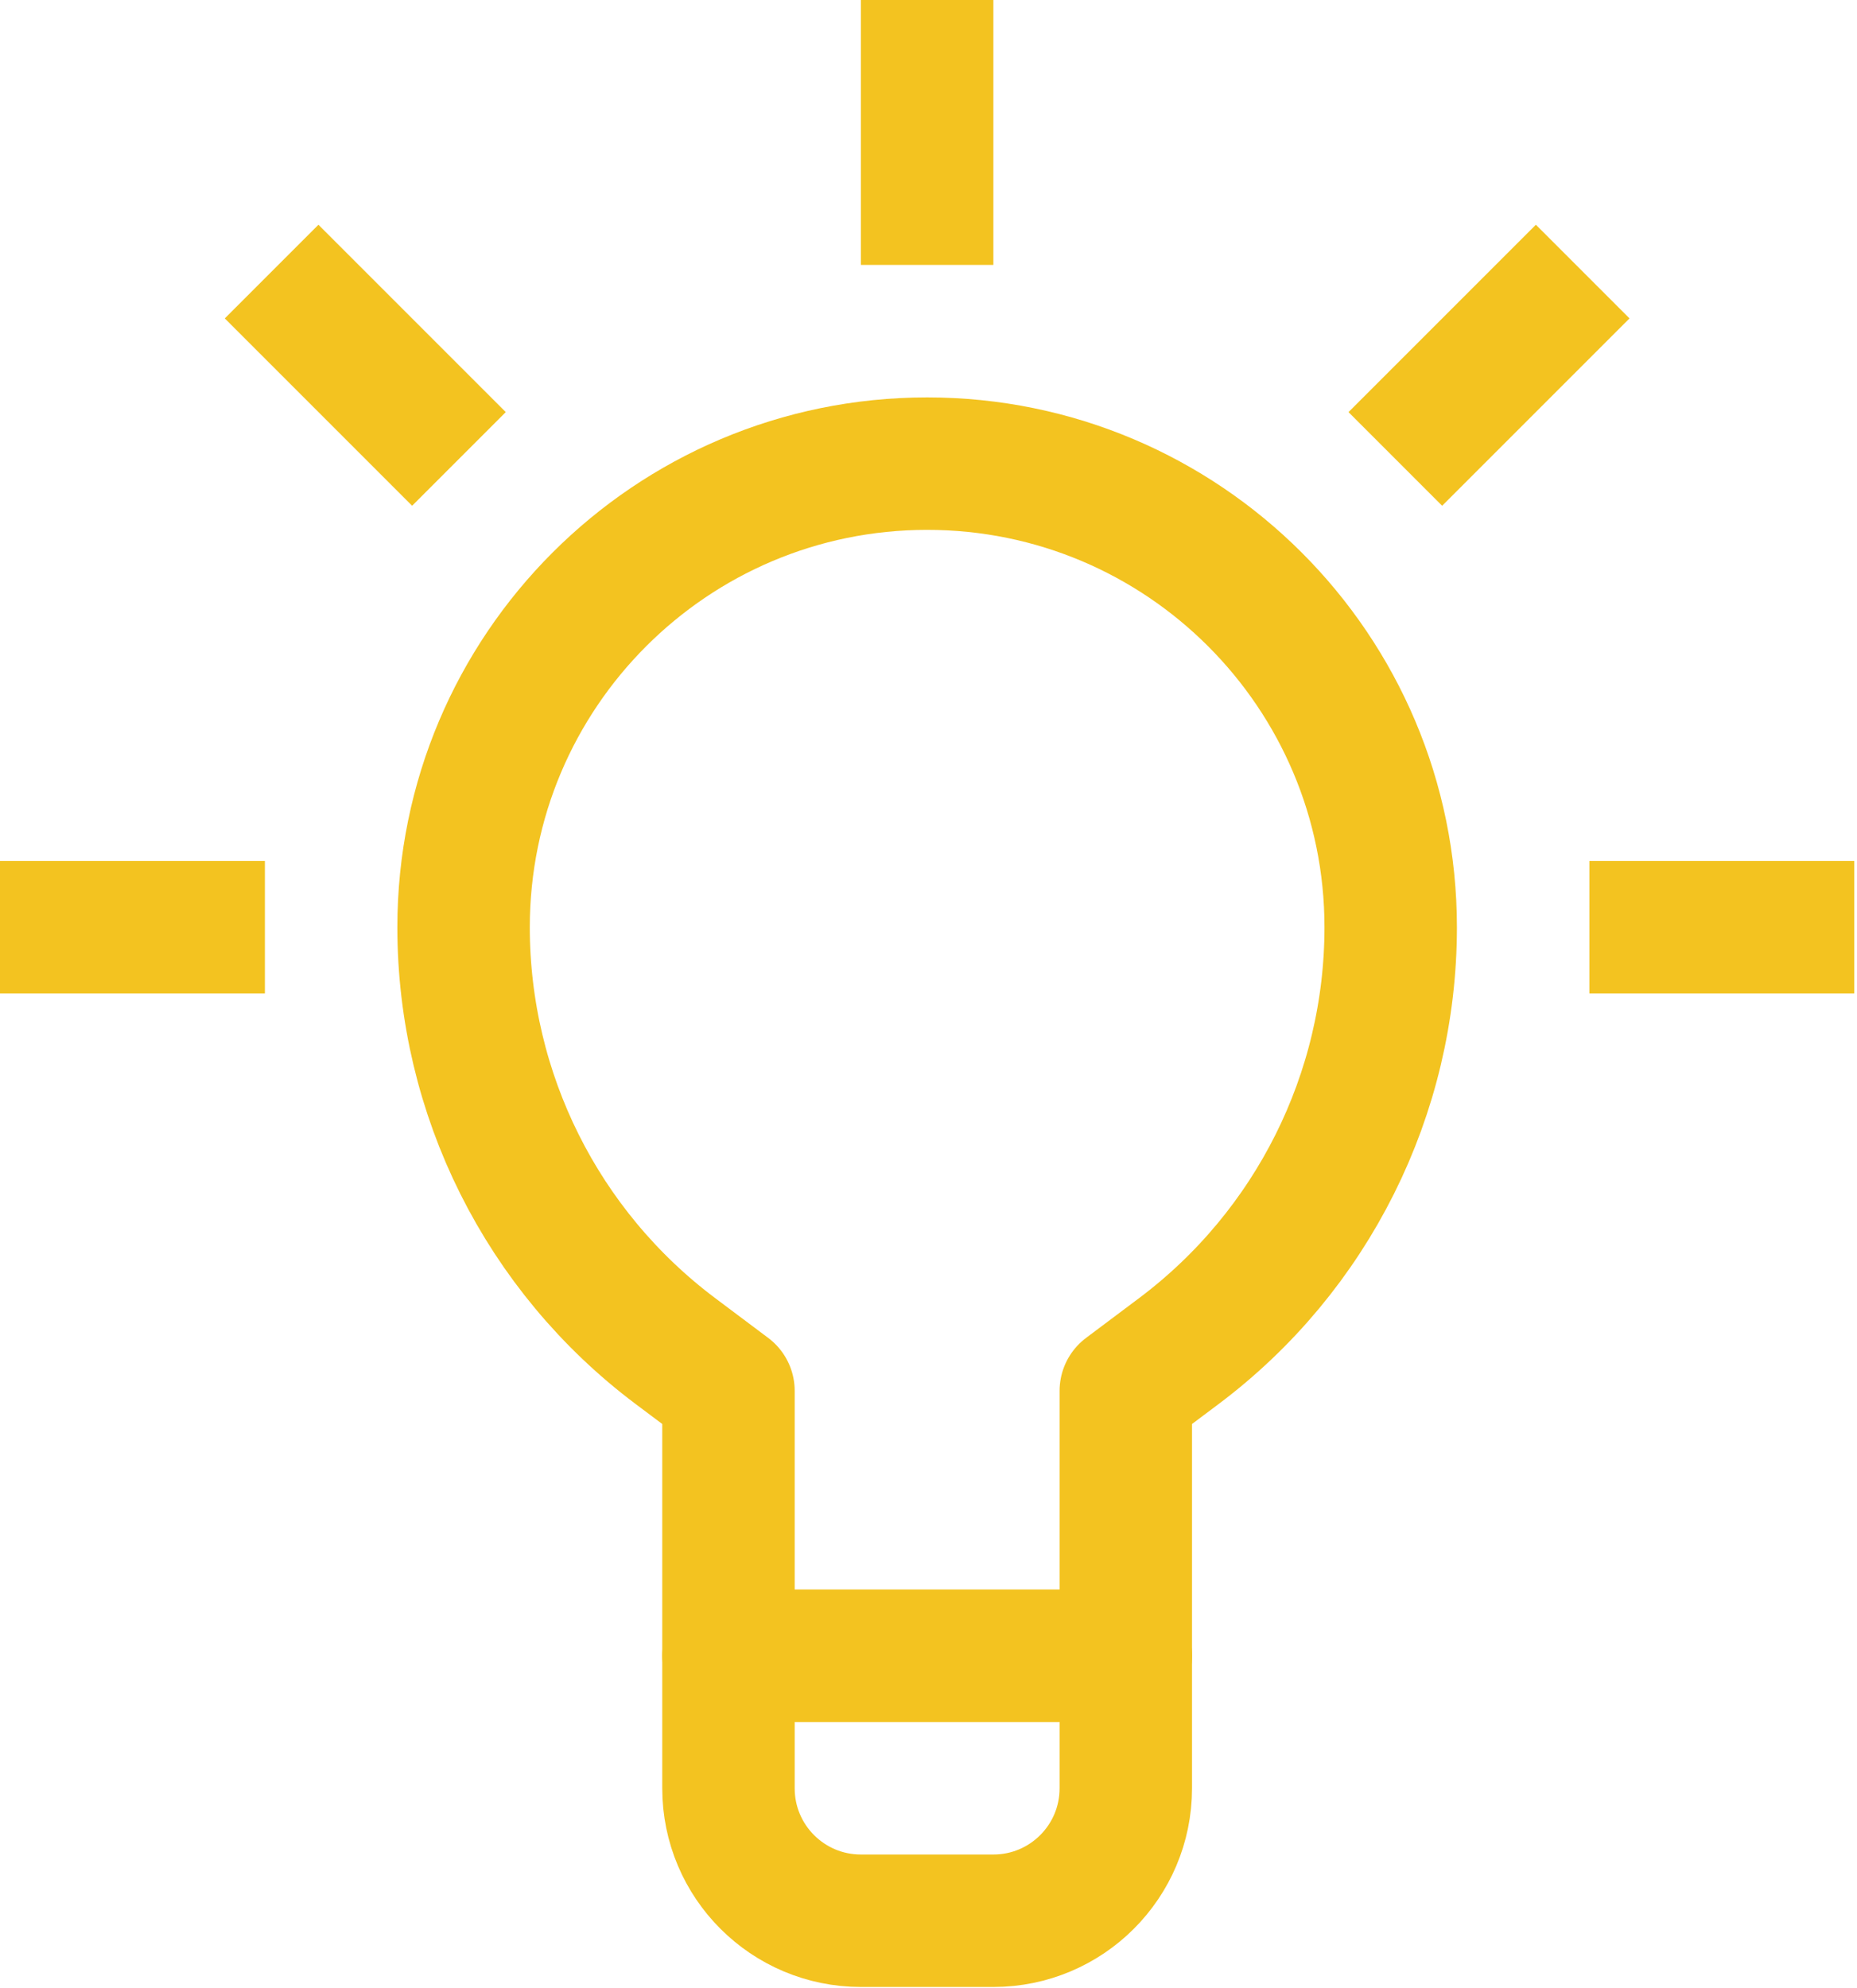 <svg width="85" height="91" viewBox="0 0 85 91" fill="none" xmlns="http://www.w3.org/2000/svg">
<path d="M45.469 87.906H39.406C36.057 87.906 33.344 85.193 33.344 81.844V75.781H51.531V81.844C51.531 85.193 48.818 87.906 45.469 87.906Z" stroke="#F3C320" stroke-width="6.062" stroke-miterlimit="10" stroke-linejoin="round"/>
<path d="M63.656 42.438C63.656 50.07 60.061 57.257 53.956 61.837L51.531 63.656V75.781H33.344V63.656L30.919 61.837C24.814 57.257 21.219 50.07 21.219 42.438C21.219 30.719 30.719 21.219 42.438 21.219C54.156 21.219 63.656 30.719 63.656 42.438Z" stroke="#F3C320" stroke-width="6.062" stroke-miterlimit="10" stroke-linejoin="round"/>
<path d="M42.438 12.125V0" stroke="#F3C320" stroke-width="6.062" stroke-miterlimit="10" stroke-linejoin="round"/>
<path d="M21.007 21.004L12.432 12.429" stroke="#F3C320" stroke-width="6.062" stroke-miterlimit="10" stroke-linejoin="round"/>
<path d="M63.868 21.004L72.444 12.429" stroke="#F3C320" stroke-width="6.062" stroke-miterlimit="10" stroke-linejoin="round"/>
<path d="M12.125 42.438H0" stroke="#F3C320" stroke-width="6.062" stroke-miterlimit="10" stroke-linejoin="round"/>
<path d="M72.75 42.438H84.875" stroke="#F3C320" stroke-width="6.062" stroke-miterlimit="10" stroke-linejoin="round"/>
</svg>
